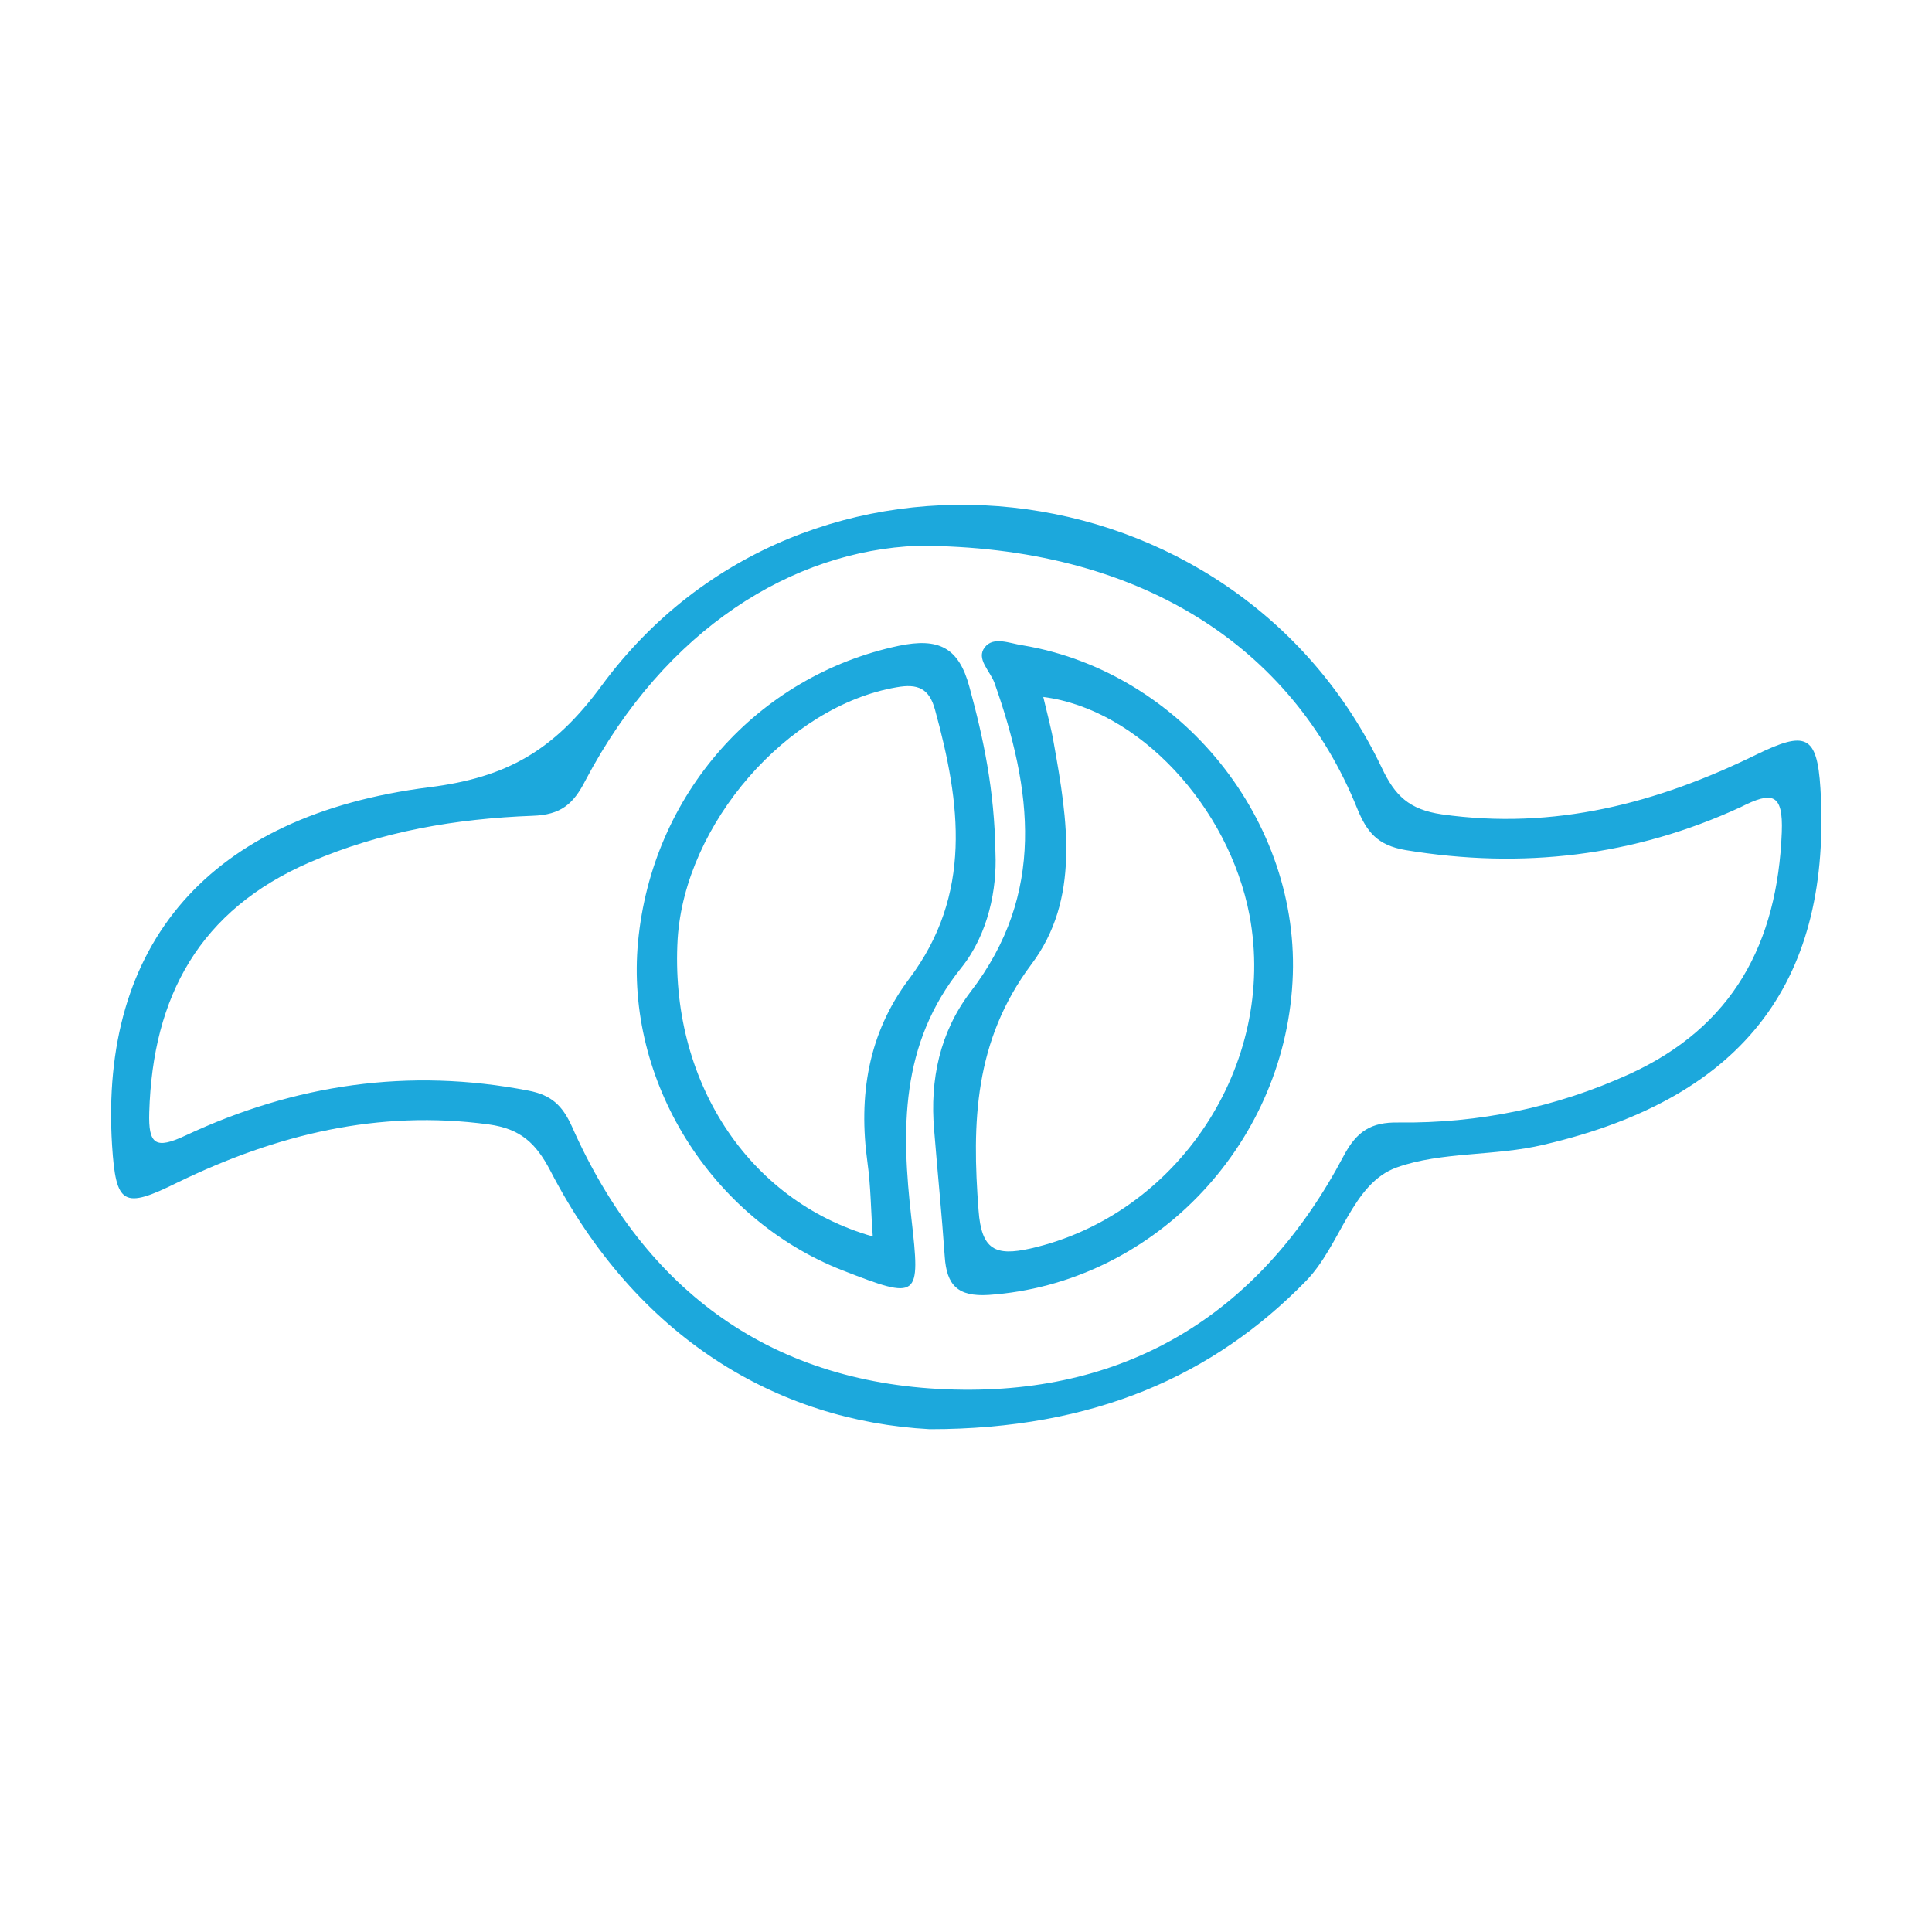<?xml version="1.0" encoding="utf-8"?>
<!-- Generator: Adobe Illustrator 22.0.0, SVG Export Plug-In . SVG Version: 6.00 Build 0)  -->
<svg version="1.1" id="Capa_1" xmlns="http://www.w3.org/2000/svg" xmlns:xlink="http://www.w3.org/1999/xlink" x="0px" y="0px"
	 viewBox="0 0 400 400" style="enable-background:new 0 0 400 400;" xml:space="preserve">
<style type="text/css">
	.st0{fill:#1CA8DC;}
	.st1{fill:#1DA8DC;}
	.st2{fill:#1DA9DD;}
</style>
<path class="st0" d="M376.9,163.2c-0.7-11.1-3.1-11.9-13.2-7c-20.6,10.1-41.9,15.7-65.2,12.4c-6.8-1-9.7-3.9-12.4-9.6
	C255.6,94.9,166.5,85,124.6,141.9c-9.9,13.5-19.7,19.1-35.8,21.1c-45.6,5.8-68.2,32.5-65.6,74.1c0.8,12.4,2.3,13.3,13.6,7.7
	c20.4-9.9,41.5-15.1,64.4-12c6.5,0.9,9.7,3.8,12.7,9.5c17.9,34.7,47,51.9,78.6,53.6c34,0,58.8-11.1,77.9-30.7
	c7.2-7.4,9.5-20.2,18.8-23.5c9.2-3.3,20.4-2.3,30.4-4.7C362.2,227.1,379.2,202,376.9,163.2z M368.9,172.3
	c-0.9,23-10.1,40.3-31.6,50.1c-15.2,6.9-31.1,10.2-47.8,10c-5.6-0.1-8.6,1.8-11.3,6.9c-17,32.2-44.1,49.3-80.5,48.4
	c-37.5-0.9-64.1-20.1-79.3-54.5c-2-4.4-4.3-6.5-9-7.4c-24.8-4.8-48.4-1.3-71,9.3c-6.2,2.9-7.7,1.9-7.5-4.8
	c0.7-24,10.4-41.9,33.3-51.8c14.8-6.4,30.2-9,46.1-9.6c5.8-0.2,8.4-2.4,10.9-7.3c16.6-31.5,43-47.6,68.8-48.6
	c46,0,77.5,20.9,91,54.4c2,4.9,4.2,7.6,10,8.6c24.1,4,47.3,1.3,69.4-8.9C366.9,163.8,369.2,164.2,368.9,172.3z"/>
<path class="st1" d="M211.7,133.6c-2.7-0.4-6-1.9-7.8,0.4c-1.9,2.4,1.1,4.9,2,7.4c7.8,22.1,10.7,43.6-5,64
	c-6.3,8.3-8.4,18.1-7.5,28.5c0.7,8.8,1.6,17.6,2.2,26.3c0.4,5.9,2.7,8.3,9.1,7.9c33.5-2.3,61-30.4,62.9-64.8
	C269.5,170.1,244.6,139.1,211.7,133.6z M213.3,258.5c-7.2,1.6-10.1,0.3-10.7-7.9c-1.4-18.2-0.9-35.1,10.9-50.9
	c10.2-13.5,7.5-30,4.7-45.7c-0.5-3-1.3-5.9-2.2-9.7c19.7,2.5,38.4,22.7,42.7,45.2C264.5,220.4,243.8,251.6,213.3,258.5z"/>
<path class="st2" d="M206.1,176.7c-0.2-13.2-2.5-23.9-5.4-34.5c-2.2-8.2-6.4-10.2-14.6-8.5c-29.3,6.2-51.1,30.7-54,61.3
	c-2.7,28.7,15,57.3,42.3,68c15.9,6.2,16.2,5.9,14.3-10.7c-2.1-18.4-2.4-36.1,10.3-51.9C204.7,193.3,206.4,183.9,206.1,176.7z
	 M188.2,202.7c-8.5,11.3-10.5,24.2-8.6,38c0.7,5,0.7,10,1.1,15.3c-26-7.4-42.1-32.5-40.4-61.6c1.5-23.8,22.7-48.2,45.3-52.1
	c4.4-0.8,6.8,0.2,8,4.7C198.9,166.3,201.4,185.2,188.2,202.7z"/>
</svg>
